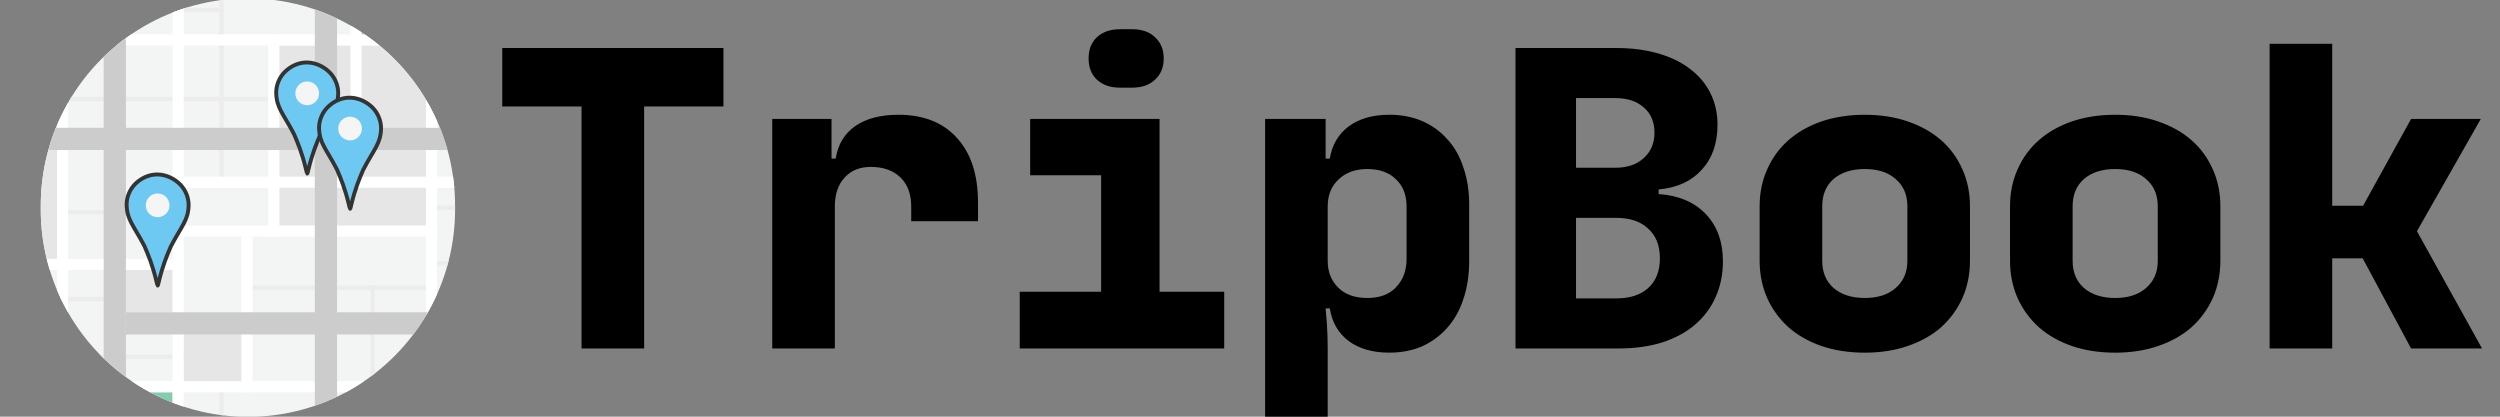 <?xml version="1.0" encoding="UTF-8"?>
<svg width="240" height="40" version="1.1" viewBox="0 0 63.5 10.583" xmlns="http://www.w3.org/2000/svg">
<rect x="0" y="0" width="63.5" height="10.583" fill="#808080" stroke="none"/>
<defs>
<clipPath id="a">
<path transform="matrix(.893 0 0 -.902 632.34 2313.7)" d="m1486.1 1425.8a1043.8 1033.8 0 1 1-2087.5 0 1043.8 1033.8 0 1 1 2087.5 0z" fill="none" stroke="#fff" stroke-width="103.88"/>
</clipPath>
</defs>
<g transform="translate(0 -286.42)">
<g transform="matrix(.055 0 0 .055 8.361 276.69)">
<g transform="matrix(.703 0 0 .703 -37.52 137.87)">
<g transform="matrix(.146 0 0 -.146 -150 341.94)" clip-path="url(#a)">
<g fill-rule="evenodd">
<path d="m28.364 2026.8h2e3v-2e3h-2e3z" fill="#f3f4f4"/>
<path d="m478.36 746.75h210v-190h-210z" fill="#e6e6e6"/>
<path d="m1878.4 196.75h150v-170h-150z" fill="#7fc7ed"/>
<path d="m738.36 456.75h260v-209.67h-260z" fill="#e6e6e6"/>
<path d="m1538.4 2026.8h290v-220h-290z" fill="#7fc7ed"/>
<path d="m1168.4 1756.8h660v-810h-660z" fill="#e6e6e6"/>
<path d="m28.364 1756.8h140v-960h-140z" fill="#e6e6e6"/>
<path d="m478.36 196.75h210v-170h-210z" fill="#83cdac"/>
<path d="m1118.4 1506.8h-950v20h950z" fill="#ececec"/>
<path d="m738.36 996.75h-570v20h570z" fill="#ececec"/>
<path d="m918.36 1906.8h-890v20h890z" fill="#ececec"/>
<path d="m478.36 606.75h-450v20h450z" fill="#ececec"/>
<path d="m2028.4 1586.8h-150v20h150z" fill="#ececec"/>
<path d="m2028.4 1016.8h-150v20h150z" fill="#ececec"/>
<path d="m2028.4 766.75h-150v20h150z" fill="#ececec"/>
<path d="m738.36 346.75h-710v20h710z" fill="#ececec"/>
<path d="m1828.4 656.75h-780v20h780z" fill="#ececec"/>
<path d="m898.36 2026.8h20v-910h-20z" fill="#ececec"/>
<path d="m898.36 196.75h20v-170h-20z" fill="#ececec"/>
<path d="m1578.4 676.75h20v-430h-20z" fill="#ececec"/>
<path d="m2028.4 1756.8h-2e3v50h2e3z" fill="#fff"/>
<path d="m738.36 746.75h-710v50h710z" fill="#fff"/>
<path d="m1878.4 896.75h-1147v50h1147z" fill="#fff"/>
<path d="m2028.4 196.75h-2e3v50h2e3z" fill="#fff"/>
<path d="m2028.4 1116.8h-1340v50h1340z" fill="#fff"/>
<path d="m168.36 2026.8h50v-2e3h-50z" fill="#fff"/>
<path d="m1828.4 2026.8h50v-2e3h-50z" fill="#fff"/>
<path d="m688.36 2026.8h50v-2e3h-50z" fill="#fff"/>
<path d="m1118.4 1806.8h50v-910h-50z" fill="#fff"/>
<path d="m998.36 896.75h50v-700h-50z" fill="#fff"/>
<path d="m1488.4 2026.8h50v-910h-50z" fill="#fff"/>
<path d="m378.36 2026.8h100v-2e3h-100z" fill="#ccc"/>
<path d="m1328.4 2026.8h100v-2e3h-100z" fill="#ccc"/>
<path d="m2028.4 1286.8h-2e3v100h2e3z" fill="#ccc"/>
<path d="m2027.4 456.75h-1549v100h1549z" fill="#ccc"/>
</g>
</g>
</g>
<g transform="translate(-905.04 -4.612)">
<path d="m815.14 266.81c-2.27 2.423-3.692 5.952-3.637 9.272 0.115 6.938 3.242 9.564 8.243 19.112 1.801 4.202 3.682 8.648 5.47 16.011 0.249 1.086 0.491 2.095 0.603 2.182 0.112 0.087 0.354-0.925 0.603-2.011 1.788-7.363 3.668-11.806 5.47-16.007 5.001-9.548 8.128-12.175 8.243-19.112 0.055-3.32-1.37-6.853-3.641-9.276-2.593-2.768-6.505-4.816-10.675-4.902-4.17-0.086-8.085 1.963-10.679 4.731z" fill="#6EC9F2" stroke="#333" stroke-width="1.804"/>
<circle cx="825.82" cy="276.34" r="5.477" fill="#f5f5f5" stroke-width="0"/>
</g>
<g transform="translate(-835.97 -56.332)">
<path d="m815.14 266.81c-2.27 2.423-3.692 5.952-3.637 9.272 0.115 6.938 3.242 9.564 8.243 19.112 1.801 4.202 3.682 8.648 5.47 16.011 0.249 1.086 0.491 2.095 0.603 2.182 0.112 0.087 0.354-0.925 0.603-2.011 1.788-7.363 3.668-11.806 5.47-16.007 5.001-9.548 8.128-12.175 8.243-19.112 0.055-3.32-1.37-6.853-3.641-9.276-2.593-2.768-6.505-4.816-10.675-4.902-4.17-0.086-8.085 1.963-10.679 4.731z" fill="#6EC9F2" stroke="#333" stroke-width="1.804"/>
<circle cx="825.82" cy="276.34" r="5.477" fill="#f5f5f5" stroke-width="0"/>
</g>
<g transform="translate(-816.17 -40.068)">
<path d="m815.14 266.81c-2.27 2.423-3.692 5.952-3.637 9.272 0.115 6.938 3.242 9.564 8.243 19.112 1.801 4.202 3.682 8.648 5.47 16.011 0.249 1.086 0.491 2.095 0.603 2.182 0.112 0.087 0.354-0.925 0.603-2.011 1.788-7.363 3.668-11.806 5.47-16.007 5.001-9.548 8.128-12.175 8.243-19.112 0.055-3.32-1.37-6.853-3.641-9.276-2.593-2.768-6.505-4.816-10.675-4.902-4.17-0.086-8.085 1.963-10.679 4.731z" fill="#6EC9F2" stroke="#333" stroke-width="1.804"/>
<circle cx="825.82" cy="276.34" r="5.477" fill="#f5f5f5" stroke-width="0"/>
</g>
</g>
<path transform="matrix(.265 0 0 .265 0 286.42)" d="m107.34 2.801c-0.907 0-1.639 0.253-2.199 0.76-0.533 0.507-0.801 1.186-0.801 2.039 0 0.853 0.267 1.534 0.801 2.041 0.56 0.507 1.293 0.76 2.199 0.76h1.16c0.933 0 1.668-0.253 2.201-0.76 0.56-0.507 0.84-1.188 0.84-2.041 0-0.853-0.28-1.532-0.84-2.039-0.533-0.507-1.254-0.76-2.16-0.76h-1.201zm110.2 1.4v29.199h6v-8.641h2.922l4.639 8.641h6.801l-6.24-11.24 6.119-10.76h-6.68l-4.6 8.32h-2.961v-15.52h-6zm-169.4 0.398v5.602h7.6v23.199h6v-23.199h7.6v-5.602h-21.199zm97.119 0v28.801h9.881c1.52 0 2.893-0.187 4.119-0.561 1.253-0.4 2.307-0.96 3.16-1.68 0.88-0.747 1.547-1.627 2-2.641 0.48-1.04 0.721-2.199 0.721-3.478 0-1.867-0.547-3.375-1.641-4.521-1.093-1.147-2.599-1.787-4.519-1.92v-0.439c1.76-0.16 3.132-0.786 4.119-1.879 1.013-1.093 1.522-2.534 1.522-4.32 0-1.12-0.228-2.134-0.682-3.041-0.453-0.907-1.106-1.68-1.959-2.32-0.827-0.64-1.841-1.132-3.041-1.478-1.2-0.347-2.546-0.521-4.039-0.521h-9.641zm5.801 4.801h3.76c1.173 0 2.093 0.307 2.76 0.92 0.667 0.587 1 1.387 1 2.4 0 1.013-0.346 1.826-1.039 2.439-0.667 0.613-1.574 0.92-2.721 0.92h-3.76v-6.68zm-64.961 1.6c-1.707 0-3.079 0.36-4.119 1.08-1.04 0.72-1.667 1.761-1.881 3.121h-0.398v-3.801h-5.682v22h6v-13.6c0-1.173 0.307-2.093 0.92-2.76 0.613-0.693 1.455-1.041 2.522-1.041 1.2 0 2.147 0.333 2.84 1 0.693 0.667 1.039 1.601 1.039 2.801v1.4h6.4v-1.801c0-2.64-0.667-4.694-2-6.16-1.333-1.493-3.214-2.24-5.641-2.24zm47.041 0c-1.573 0-2.868 0.374-3.881 1.121-0.987 0.747-1.585 1.773-1.799 3.08h-0.4v-3.801h-5.801v28.6h6v-6.6c0-0.853-0.027-1.654-0.08-2.4-0.053-0.747-0.092-1.226-0.119-1.44h0.4c0.213 1.333 0.812 2.373 1.799 3.119 1.013 0.747 2.308 1.121 3.881 1.121 1.173 0 2.227-0.2 3.16-0.6 0.933-0.427 1.734-1.015 2.4-1.762 0.693-0.773 1.212-1.693 1.559-2.76 0.373-1.093 0.561-2.32 0.561-3.68v-5.4c0-1.307-0.187-2.492-0.561-3.559-0.347-1.067-0.865-1.974-1.559-2.721-0.667-0.747-1.467-1.321-2.4-1.721-0.933-0.4-1.987-0.6-3.16-0.6zm45.6 0c-1.52 0-2.907 0.214-4.16 0.641-1.227 0.427-2.28 1.026-3.16 1.799-0.88 0.773-1.559 1.707-2.039 2.801-0.48 1.067-0.721 2.24-0.721 3.519v5.24c0 1.28 0.241 2.467 0.721 3.561 0.48 1.067 1.159 2.001 2.039 2.801 0.88 0.773 1.933 1.372 3.16 1.799 1.253 0.427 2.64 0.641 4.16 0.641s2.893-0.214 4.119-0.641c1.253-0.427 2.321-1.026 3.201-1.799 0.88-0.8 1.559-1.734 2.039-2.801 0.48-1.093 0.721-2.28 0.721-3.561v-5.24c0-1.28-0.241-2.453-0.721-3.519-0.48-1.093-1.159-2.027-2.039-2.801-0.88-0.773-1.948-1.372-3.201-1.799-1.227-0.427-2.599-0.641-4.119-0.641zm24 0c-1.52 0-2.907 0.214-4.16 0.641-1.227 0.427-2.28 1.026-3.16 1.799-0.88 0.773-1.559 1.707-2.039 2.801-0.48 1.067-0.721 2.24-0.721 3.519v5.24c0 1.28 0.241 2.467 0.721 3.561 0.48 1.067 1.159 2.001 2.039 2.801 0.88 0.773 1.933 1.372 3.16 1.799 1.253 0.427 2.64 0.641 4.16 0.641s2.893-0.214 4.119-0.641c1.253-0.427 2.321-1.026 3.201-1.799 0.88-0.8 1.559-1.734 2.039-2.801 0.48-1.093 0.721-2.28 0.721-3.561v-5.24c0-1.28-0.241-2.453-0.721-3.519-0.48-1.093-1.159-2.027-2.039-2.801-0.88-0.773-1.948-1.372-3.201-1.799-1.227-0.427-2.599-0.641-4.119-0.641zm-104 0.4v5.4h6.801v11.16h-7.801v5.439h19.6v-5.439h-6.199v-16.561h-12.4zm32.32 4.801c1.147 0 2.052 0.319 2.719 0.959 0.693 0.64 1.041 1.521 1.041 2.641v5c0 1.12-0.333 2.025-1 2.719-0.64 0.693-1.56 1.041-2.76 1.041s-2.134-0.333-2.801-1c-0.667-0.667-1-1.52-1-2.561v-5.199c0-1.093 0.348-1.96 1.041-2.6 0.693-0.667 1.613-1 2.76-1zm47.68 0c1.253 0 2.239 0.319 2.959 0.959 0.747 0.64 1.121 1.506 1.121 2.6v5.24c0 1.093-0.374 1.96-1.121 2.6-0.72 0.64-1.706 0.961-2.959 0.961-1.253 0-2.253-0.321-3-0.961-0.72-0.64-1.08-1.506-1.08-2.6v-5.24c0-1.093 0.36-1.96 1.08-2.6 0.747-0.64 1.747-0.959 3-0.959zm24 0c1.253 0 2.239 0.319 2.959 0.959 0.747 0.64 1.121 1.506 1.121 2.6v5.24c0 1.093-0.374 1.96-1.121 2.6-0.72 0.64-1.706 0.961-2.959 0.961-1.253 0-2.253-0.321-3-0.961-0.72-0.64-1.08-1.506-1.08-2.6v-5.24c0-1.093 0.36-1.96 1.08-2.6 0.747-0.64 1.747-0.959 3-0.959zm-51.68 4.68h3.84c1.333 0 2.36 0.346 3.08 1.039 0.747 0.667 1.119 1.613 1.119 2.84 0 1.227-0.372 2.173-1.119 2.84-0.72 0.667-1.747 1-3.08 1h-3.84v-7.719z"/>
</g>
</svg>
